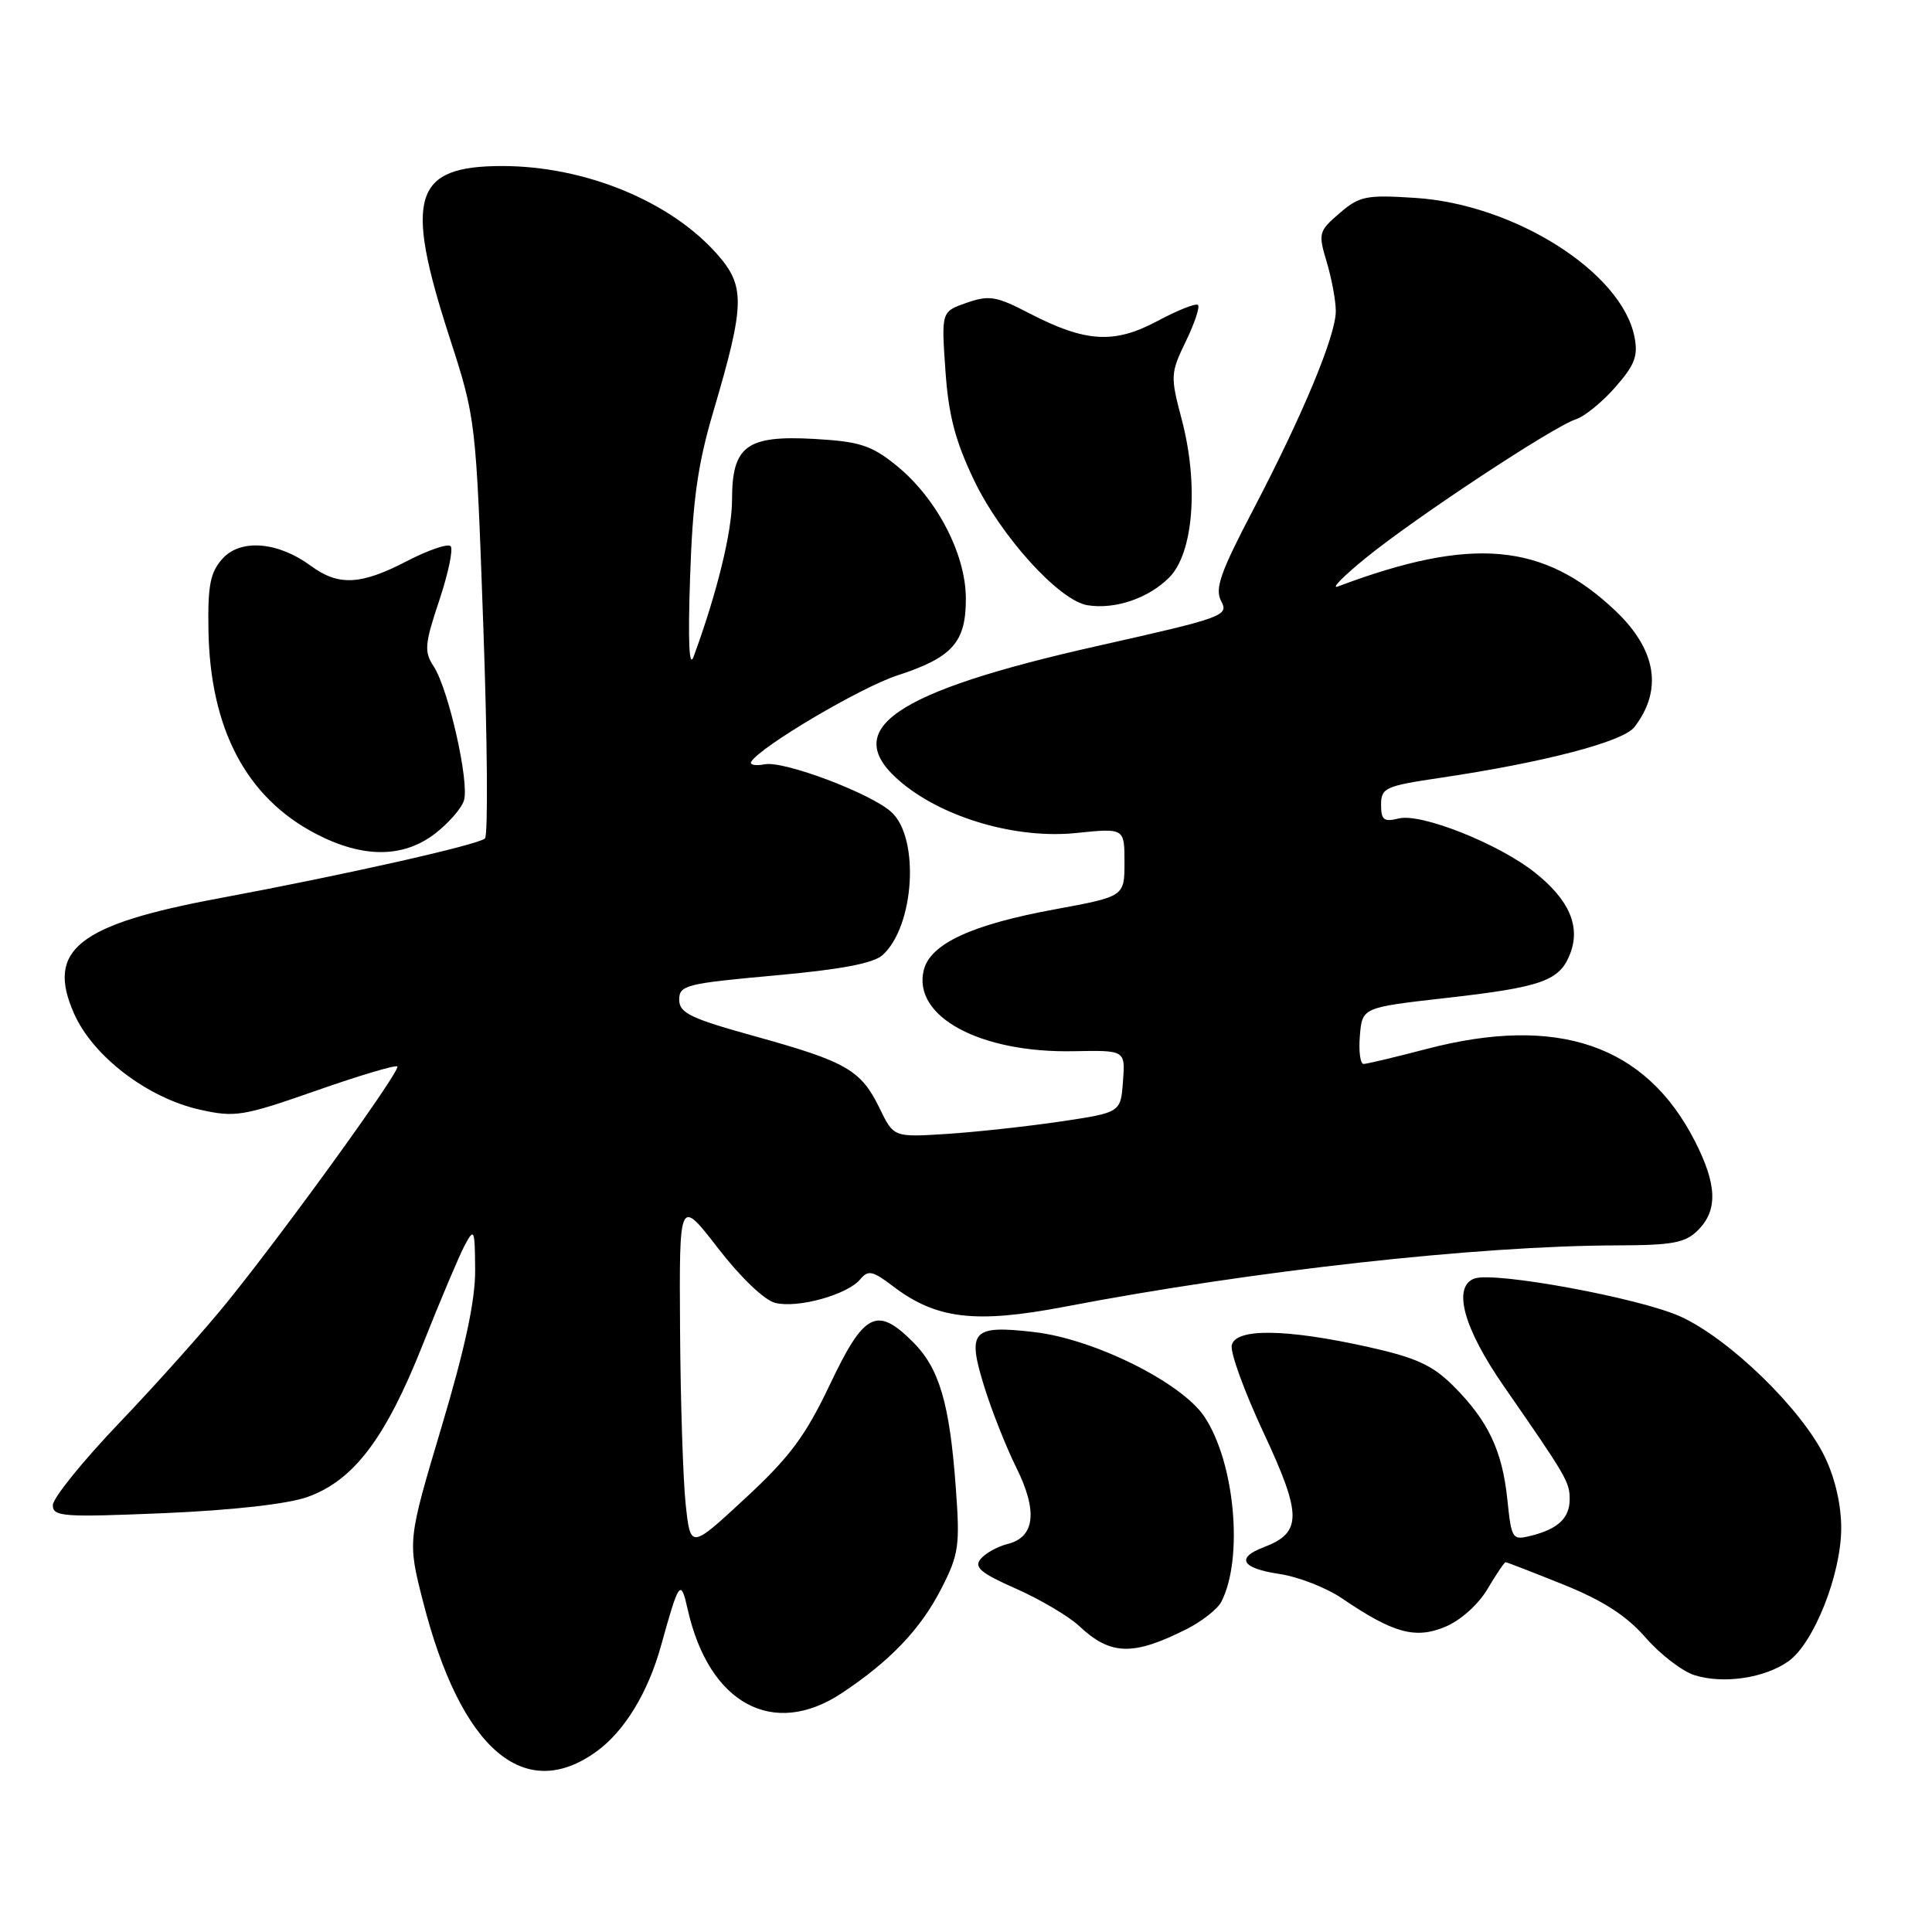<?xml version="1.0" encoding="UTF-8" standalone="no"?>
<!DOCTYPE svg PUBLIC "-//W3C//DTD SVG 1.1//EN" "http://www.w3.org/Graphics/SVG/1.1/DTD/svg11.dtd" >
<svg xmlns="http://www.w3.org/2000/svg" xmlns:xlink="http://www.w3.org/1999/xlink" version="1.1" viewBox="0 0 256 256">
 <g >
 <path fill="currentColor"
d=" M 79.00 232.11 C 82.73 229.43 85.86 224.30 87.59 218.06 C 89.99 209.43 90.20 209.15 91.13 213.28 C 93.94 225.76 102.44 230.37 111.52 224.36 C 117.93 220.12 122.00 215.85 124.72 210.52 C 127.06 205.95 127.22 204.85 126.64 197.02 C 125.83 185.96 124.46 181.30 120.98 177.83 C 116.19 173.04 114.51 173.89 109.99 183.41 C 106.72 190.29 104.67 193.05 98.74 198.54 C 91.50 205.25 91.50 205.25 90.86 199.38 C 90.51 196.14 90.17 185.68 90.11 176.12 C 90.00 158.74 90.00 158.74 95.13 165.38 C 98.12 169.25 101.29 172.29 102.72 172.64 C 105.69 173.39 112.29 171.56 113.98 169.52 C 115.04 168.25 115.62 168.37 118.35 170.45 C 124.05 174.79 129.25 175.41 141.06 173.15 C 166.03 168.37 195.74 165.07 214.25 165.02 C 221.65 165.00 223.31 164.69 225.00 163.00 C 227.64 160.36 227.52 156.96 224.59 151.22 C 218.07 138.44 206.41 134.44 189.00 139.00 C 184.88 140.08 181.14 140.97 180.69 140.98 C 180.24 140.99 180.02 139.31 180.19 137.25 C 180.50 133.50 180.50 133.50 191.50 132.25 C 204.37 130.80 206.68 129.97 208.07 126.33 C 209.44 122.72 207.92 119.23 203.40 115.63 C 198.61 111.81 188.30 107.71 185.35 108.45 C 183.37 108.94 183.00 108.66 183.00 106.63 C 183.00 104.40 183.55 104.15 190.75 103.08 C 204.59 101.03 215.06 98.29 216.57 96.34 C 220.35 91.43 219.49 86.11 214.08 80.96 C 204.53 71.88 195.00 71.04 177.28 77.71 C 176.30 78.08 177.97 76.37 181.00 73.91 C 187.55 68.58 205.87 56.49 208.81 55.56 C 209.94 55.20 212.30 53.29 214.03 51.31 C 216.63 48.35 217.08 47.16 216.57 44.61 C 214.86 36.04 200.67 27.06 187.50 26.22 C 181.02 25.80 180.13 25.98 177.50 28.25 C 174.73 30.63 174.65 30.90 175.80 34.73 C 176.46 36.93 177.00 39.86 177.00 41.23 C 177.00 44.47 172.65 54.93 166.03 67.59 C 161.68 75.90 160.94 78.03 161.82 79.67 C 162.84 81.58 162.08 81.85 145.70 85.53 C 118.17 91.70 110.98 96.71 119.54 103.77 C 125.20 108.44 134.76 111.18 142.58 110.38 C 149.00 109.72 149.00 109.72 149.00 114.26 C 149.00 118.79 149.00 118.79 139.78 120.49 C 128.77 122.51 123.28 125.05 122.41 128.52 C 120.86 134.68 129.84 139.55 142.30 139.29 C 149.11 139.16 149.11 139.16 148.80 143.29 C 148.50 147.42 148.50 147.42 140.50 148.61 C 136.10 149.26 129.33 150.00 125.46 150.25 C 118.42 150.70 118.42 150.70 116.56 146.87 C 114.09 141.79 112.19 140.69 100.17 137.35 C 91.47 134.94 90.00 134.23 90.00 132.46 C 90.00 130.55 90.90 130.32 102.60 129.26 C 111.40 128.47 115.73 127.65 116.95 126.55 C 121.18 122.72 121.89 111.02 118.10 107.59 C 115.36 105.11 103.89 100.79 101.35 101.27 C 100.09 101.51 99.28 101.35 99.55 100.92 C 100.79 98.91 114.05 91.08 118.87 89.51 C 126.23 87.11 128.01 85.11 127.98 79.25 C 127.95 73.32 124.04 65.90 118.69 61.61 C 115.44 59.00 113.87 58.50 107.90 58.16 C 98.94 57.66 97.00 59.08 97.00 66.20 C 97.00 70.44 95.02 78.54 91.91 87.00 C 91.31 88.64 91.15 85.05 91.44 76.50 C 91.78 66.29 92.44 61.57 94.53 54.50 C 98.71 40.33 98.77 37.94 95.05 33.71 C 88.87 26.67 77.50 22.00 66.54 22.00 C 54.79 22.00 53.53 26.06 59.53 44.59 C 63.06 55.50 63.06 55.50 64.04 82.94 C 64.58 98.03 64.68 110.71 64.26 111.10 C 63.38 111.94 45.60 115.94 29.07 119.02 C 10.30 122.51 6.08 125.86 9.81 134.30 C 12.32 139.98 19.55 145.49 26.50 147.04 C 31.16 148.08 32.20 147.91 41.86 144.53 C 47.56 142.53 52.42 141.08 52.65 141.31 C 53.13 141.80 38.39 162.24 30.30 172.30 C 27.30 176.03 20.82 183.29 15.92 188.42 C 11.01 193.55 7.00 198.51 7.00 199.44 C 7.00 200.97 8.34 201.06 21.75 200.50 C 30.86 200.11 38.12 199.29 40.74 198.36 C 46.87 196.17 51.09 190.59 56.00 178.21 C 58.33 172.32 60.85 166.38 61.58 165.00 C 62.84 162.66 62.92 162.86 62.96 168.26 C 62.99 172.28 61.64 178.59 58.50 189.10 C 54.00 204.18 54.00 204.18 56.06 212.24 C 61.04 231.74 69.42 239.00 79.00 232.11 Z  M 237.00 220.11 C 240.34 217.71 243.93 208.68 243.97 202.57 C 243.99 199.48 243.18 195.92 241.81 193.07 C 238.76 186.74 229.22 177.45 222.70 174.46 C 217.32 172.00 197.93 168.43 195.34 169.42 C 192.44 170.54 193.94 176.00 199.25 183.66 C 207.58 195.67 207.99 196.38 207.99 198.63 C 208.00 201.13 206.47 202.59 202.89 203.49 C 200.38 204.12 200.28 203.97 199.73 198.68 C 199.06 192.21 197.18 188.24 192.57 183.64 C 189.83 180.90 187.65 179.90 181.34 178.49 C 170.39 176.05 163.67 175.97 163.21 178.27 C 163.01 179.25 164.93 184.51 167.49 189.97 C 172.54 200.78 172.53 203.09 167.44 205.02 C 163.71 206.44 164.52 207.81 169.54 208.56 C 172.03 208.93 175.74 210.38 177.79 211.77 C 184.61 216.41 187.53 217.22 191.50 215.56 C 193.53 214.72 195.89 212.60 197.10 210.55 C 198.26 208.60 199.33 207.00 199.50 207.00 C 199.66 207.00 203.10 208.33 207.15 209.96 C 212.42 212.09 215.51 214.08 218.06 217.00 C 220.01 219.24 222.94 221.48 224.56 221.98 C 228.41 223.17 233.87 222.35 237.00 220.11 Z  M 157.22 215.87 C 159.26 214.84 161.34 213.21 161.83 212.25 C 164.80 206.50 163.62 193.71 159.57 187.69 C 156.53 183.17 144.97 177.43 137.07 176.51 C 128.80 175.55 128.11 176.30 130.42 183.74 C 131.40 186.91 133.31 191.73 134.66 194.45 C 137.53 200.22 137.14 203.68 133.53 204.58 C 132.18 204.92 130.57 205.81 129.94 206.57 C 129.03 207.67 129.94 208.44 134.65 210.52 C 137.87 211.95 141.62 214.17 143.00 215.46 C 147.15 219.36 150.13 219.44 157.22 215.87 Z  M 57.59 110.50 C 59.39 109.13 61.14 107.14 61.47 106.08 C 62.23 103.71 59.43 91.31 57.47 88.31 C 56.18 86.34 56.26 85.39 58.20 79.57 C 59.40 75.98 60.08 72.74 59.71 72.37 C 59.34 72.00 56.73 72.89 53.92 74.35 C 47.80 77.53 44.83 77.67 41.18 74.97 C 36.84 71.77 31.88 71.37 29.49 74.02 C 27.86 75.83 27.52 77.54 27.62 83.46 C 27.83 96.57 32.63 105.68 41.85 110.48 C 48.04 113.71 53.37 113.71 57.59 110.50 Z  M 154.92 76.53 C 158.14 73.32 158.86 64.17 156.58 55.56 C 155.07 49.85 155.09 49.44 157.12 45.25 C 158.28 42.86 159.01 40.68 158.74 40.41 C 158.47 40.14 156.06 41.10 153.38 42.53 C 147.63 45.61 143.84 45.38 136.32 41.48 C 132.02 39.24 131.05 39.09 128.09 40.12 C 124.73 41.29 124.73 41.29 125.27 49.04 C 125.67 54.97 126.56 58.38 129.04 63.58 C 132.61 71.06 140.36 79.61 144.12 80.20 C 147.76 80.78 152.17 79.28 154.92 76.53 Z "/>
</g>
</svg>